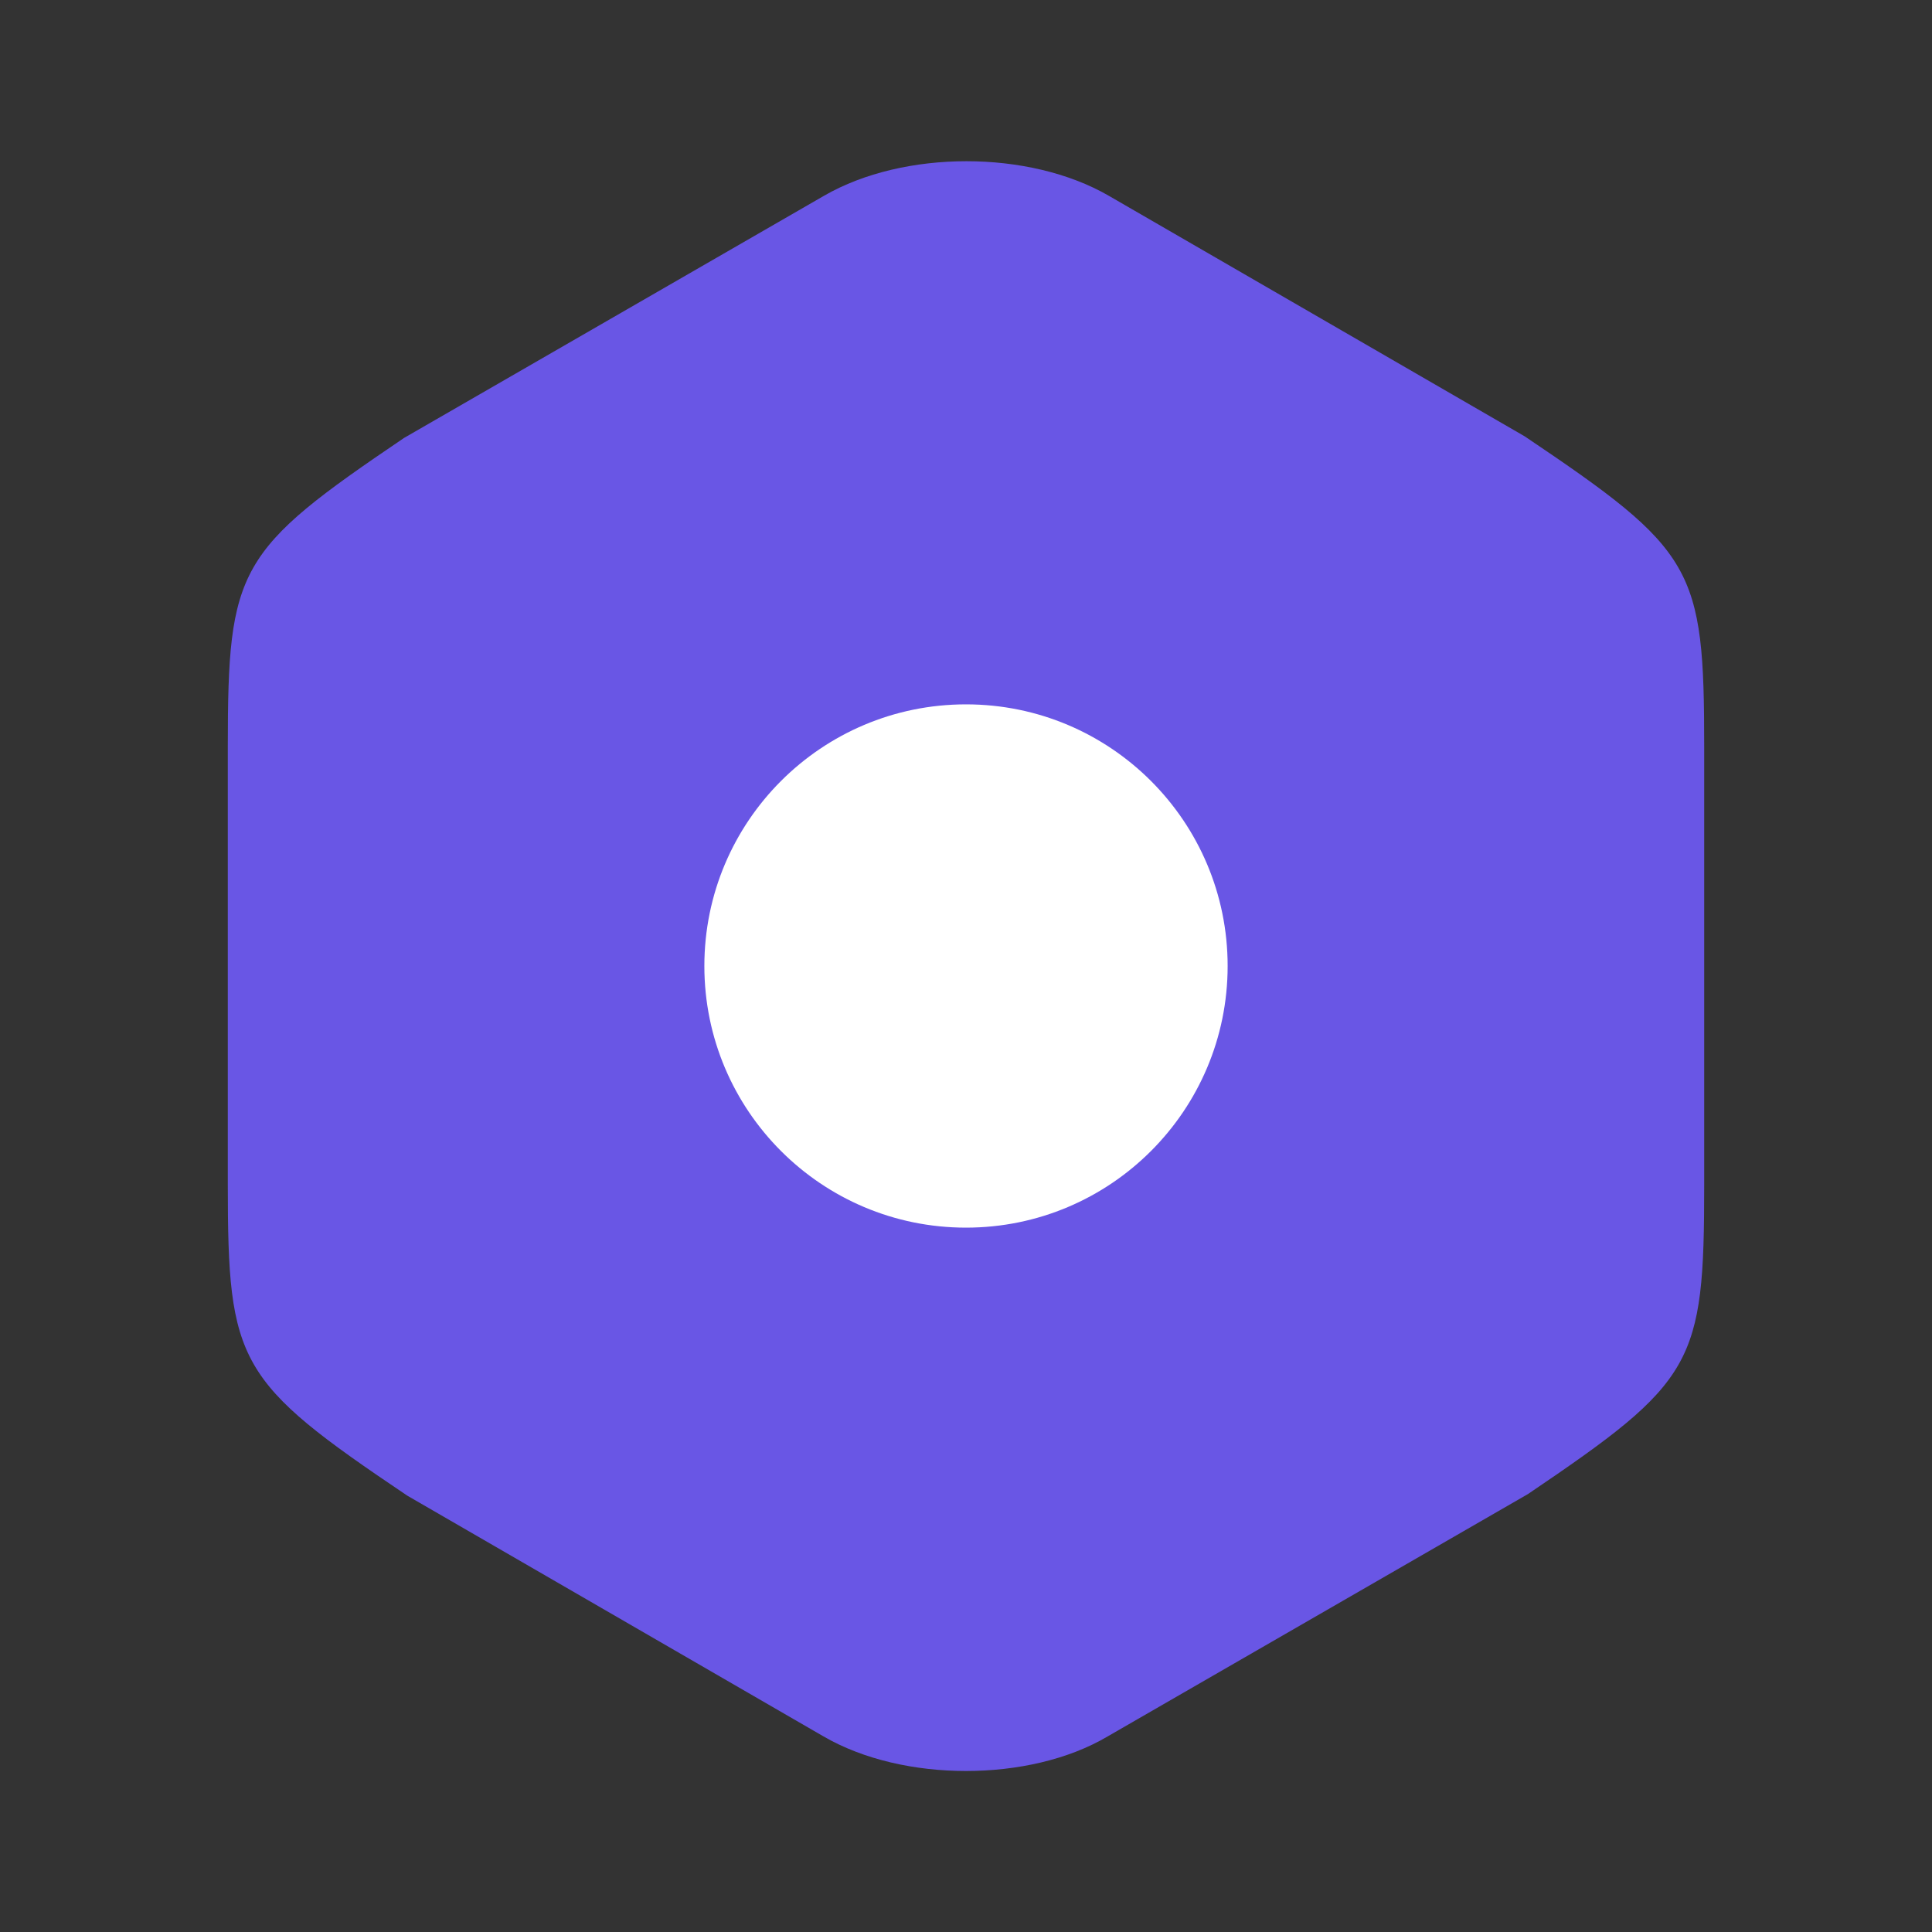 <svg width="33" height="33" viewBox="0 0 33 33" fill="none" xmlns="http://www.w3.org/2000/svg">
<rect x="0" y="0" width="33" height="33" fill="#333333" stroke="none"/>
<g id="vuesax/bulk/setting">
<g id="vuesax/bulk/setting_2">
<g id="setting">
<path id="Vector" d="M26.043 7.453L18.934 3.341C17.573 2.558 15.441 2.558 14.08 3.341L6.902 7.48C4.056 9.405 3.891 9.694 3.891 12.76V20.226C3.891 23.293 4.056 23.595 6.957 25.547L14.066 29.659C14.754 30.058 15.634 30.25 16.5 30.25C17.366 30.25 18.246 30.058 18.92 29.659L26.098 25.52C28.944 23.595 29.109 23.306 29.109 20.24V12.76C29.109 9.694 28.944 9.405 26.043 7.453Z" fill="#6956E5"/>
<path id="Vector_2" d="M16.5 20.969C18.968 20.969 20.969 18.968 20.969 16.5C20.969 14.032 18.968 12.031 16.5 12.031C14.032 12.031 12.031 14.032 12.031 16.5C12.031 18.968 14.032 20.969 16.5 20.969Z" fill="white"/>
</g>
</g>
</g>
</svg>
